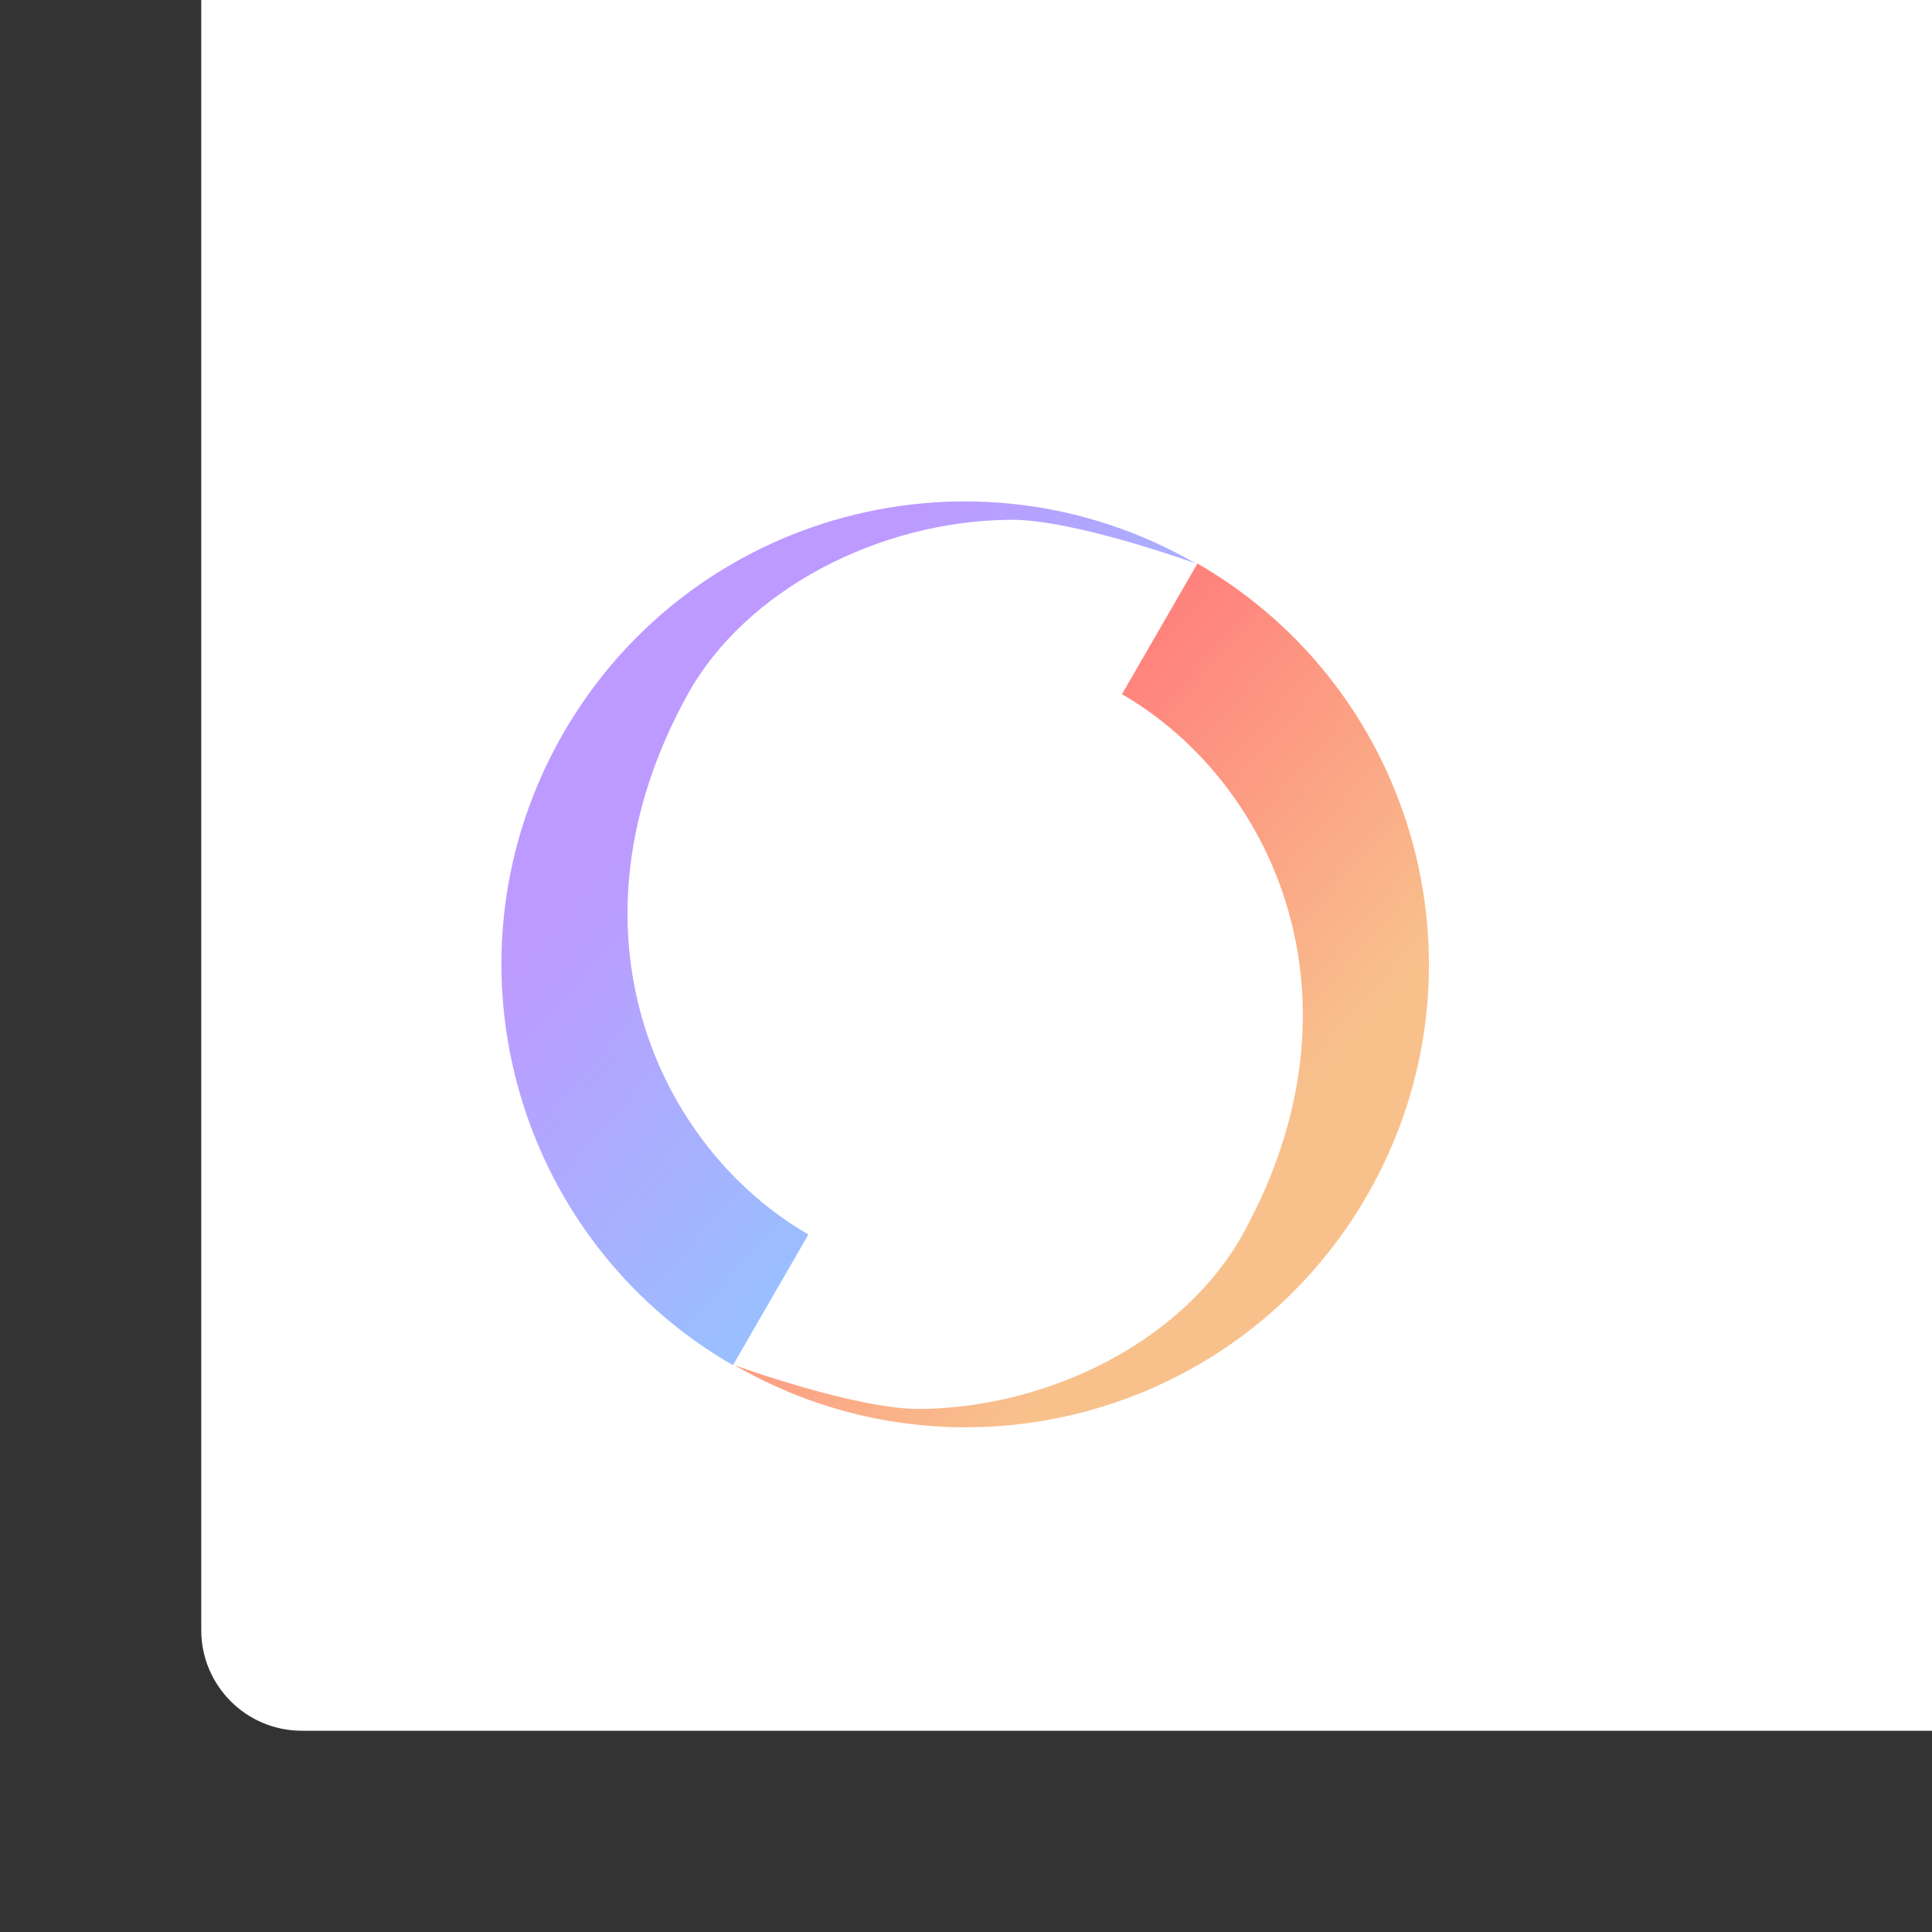 <svg xmlns="http://www.w3.org/2000/svg" width="192" height="192" fill="none">
  <rect width="100%" height="100%" fill="#333333" stroke="none"/>
  <rect width="100%" height="100%" fill="#fff" rx="10" transform="matrix(1 0 0 -1 20 172)" />
  <path fill="url(#a)"
    d="M73 135.674c22.001 12.702 50.135 5.164 62.837-16.837C148.54 96.835 141.001 68.702 119 55.999l-7.5 12.99c14.827 8.561 24.984 30.07 12.048 53.588-5.789 10.526-19.107 17.333-32.117 17.443-6.369.053-18.431-4.346-18.431-4.346Z" />
  <path fill="url(#b)"
    d="M118.837 56C96.836 43.297 68.702 50.836 56 72.837c-12.703 22.002-5.164 50.135 16.837 62.837l7.5-12.99c-14.827-8.56-24.984-30.07-12.048-53.587 5.79-10.527 19.107-17.334 32.117-17.443 6.369-.053 18.431 4.346 18.431 4.346Z" />
  <defs>
    <linearGradient id="a" x1="154.471" x2="123.803" y1="80.745" y2="53.747" gradientUnits="userSpaceOnUse">
      <stop stop-color="#F8C18C" />
      <stop offset="1" stop-color="#FF837D" />
    </linearGradient>
    <linearGradient id="b" x1="37.366" x2="68.034" y1="110.929" y2="137.927" gradientUnits="userSpaceOnUse">
      <stop stop-color="#BD9AFF" />
      <stop offset="1" stop-color="#9ABEFF" />
    </linearGradient>
  </defs>
</svg>
